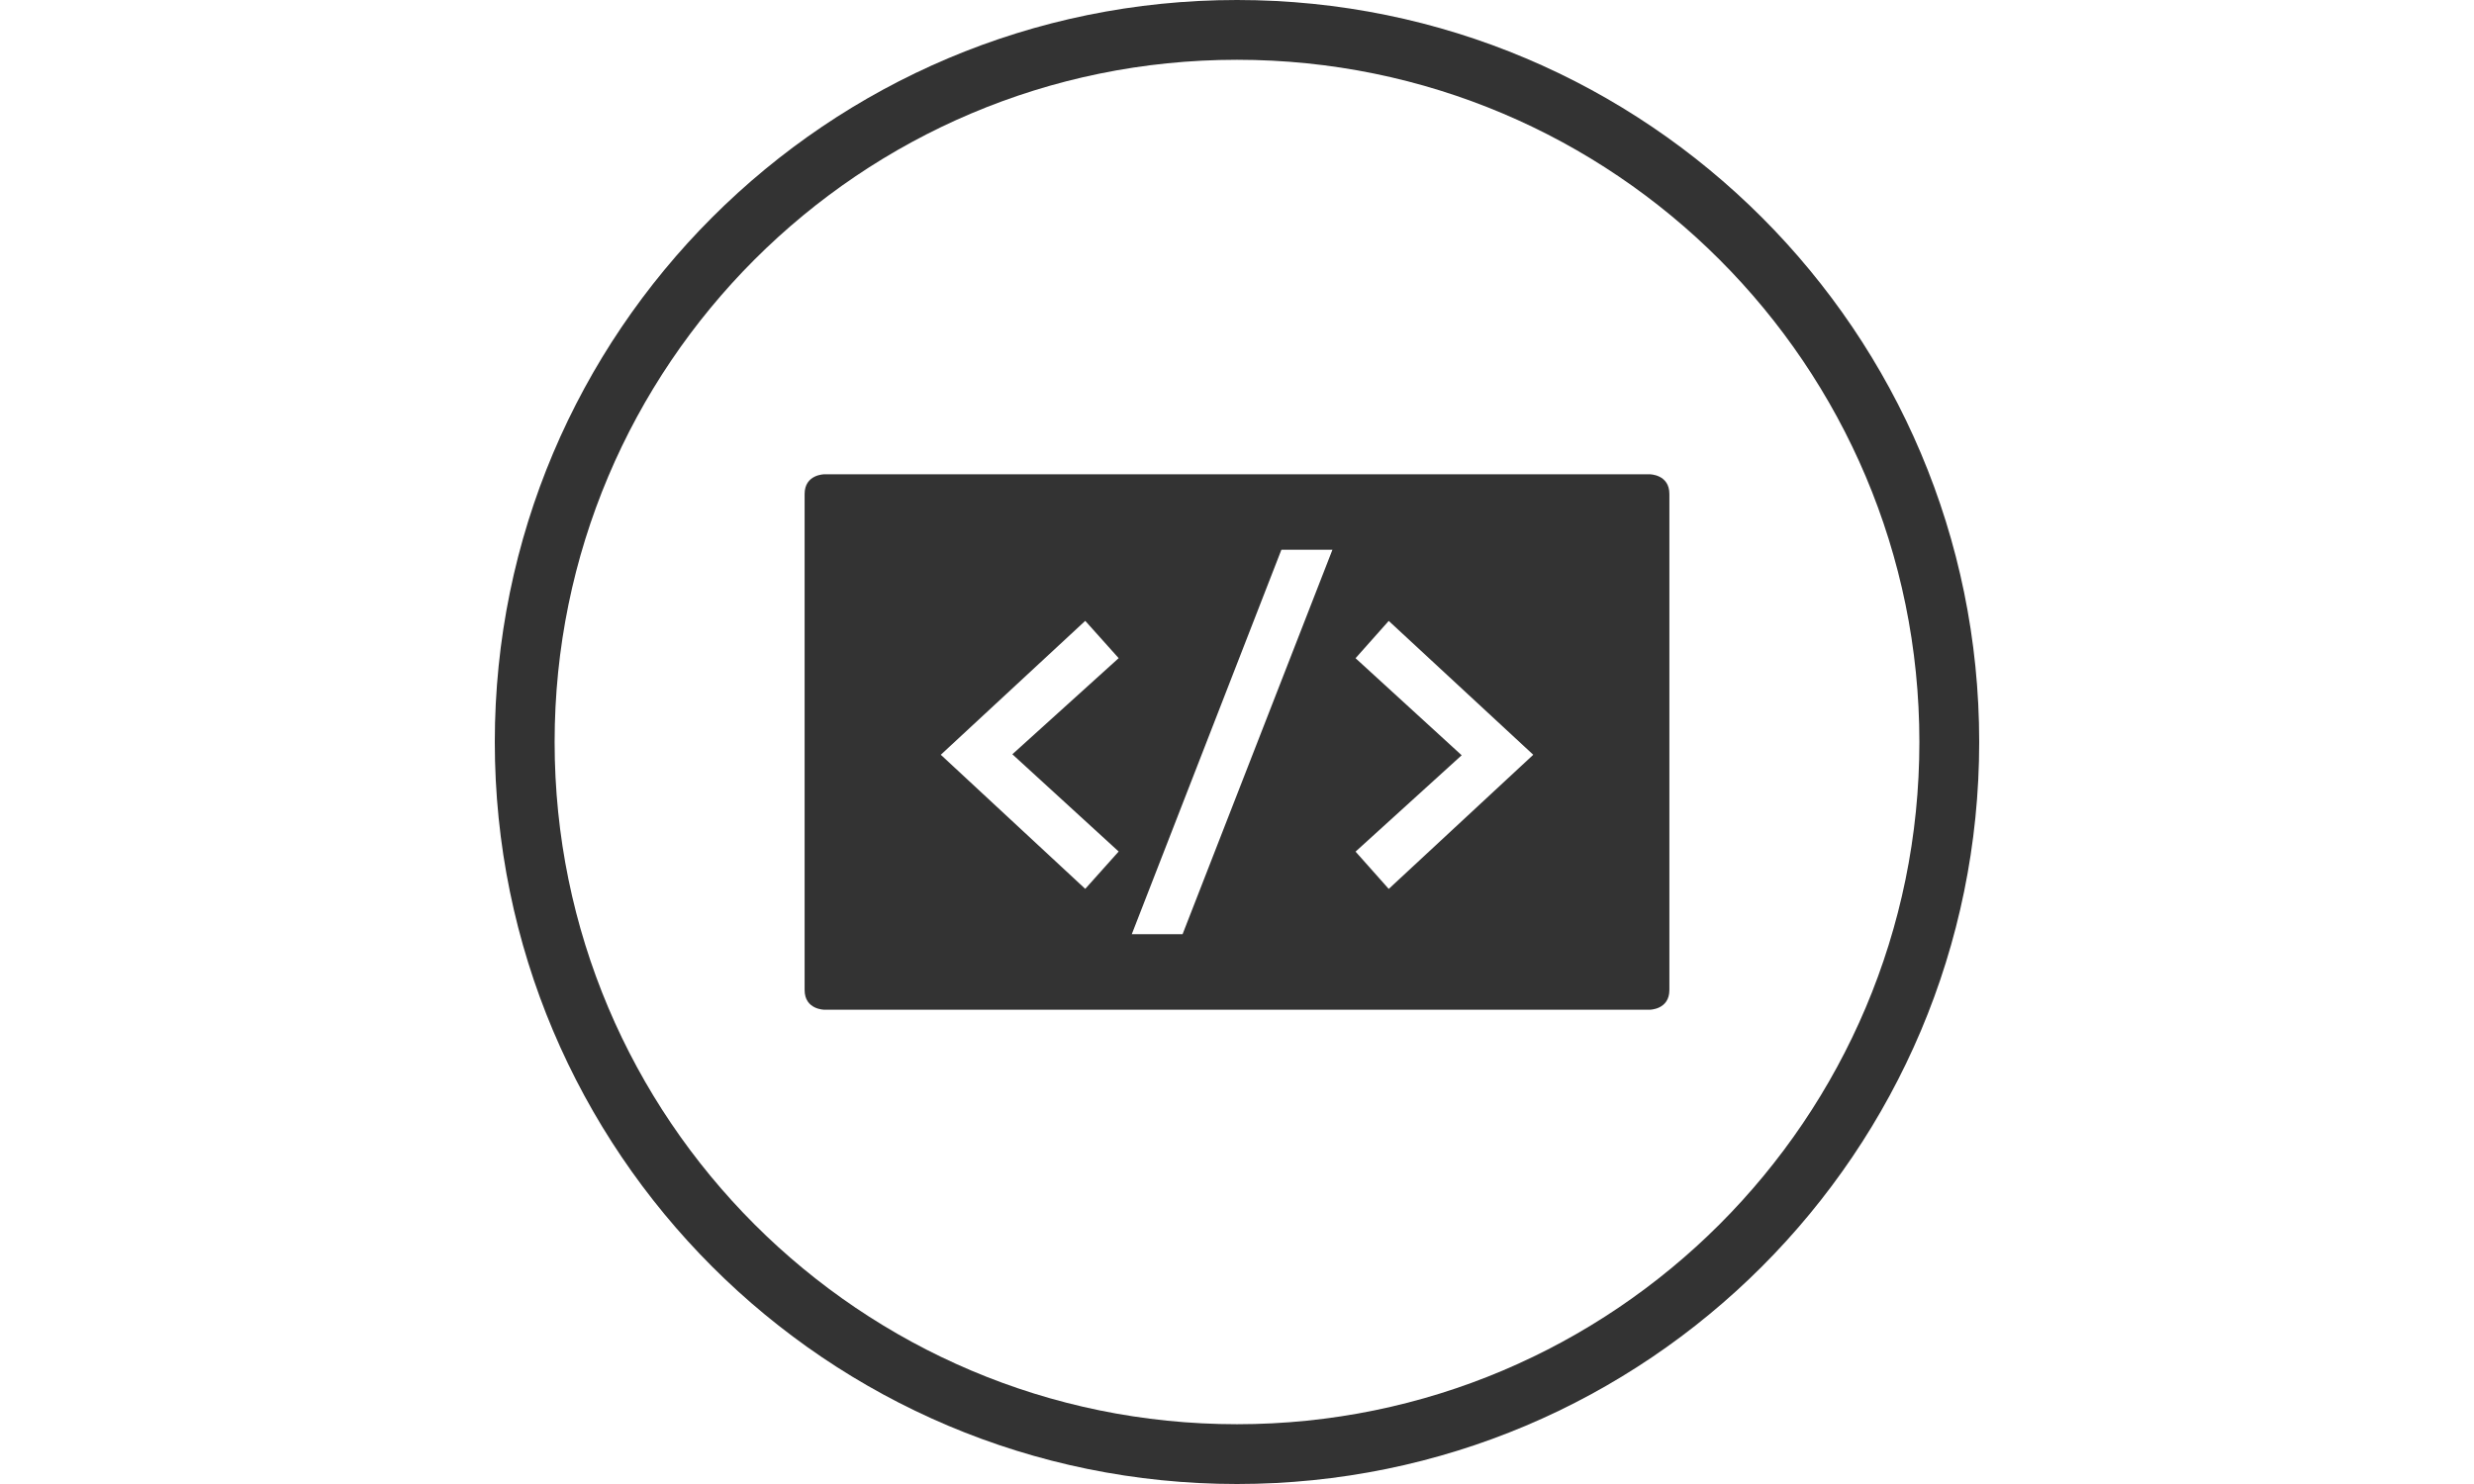 <?xml version="1.0" encoding="utf-8"?>
<!-- Generator: Adobe Illustrator 16.0.4, SVG Export Plug-In . SVG Version: 6.00 Build 0)  -->
<!DOCTYPE svg PUBLIC "-//W3C//DTD SVG 1.1//EN" "http://www.w3.org/Graphics/SVG/1.1/DTD/svg11.dtd">
<svg version="1.1" id="Layer_1" xmlns="http://www.w3.org/2000/svg" xmlns:xlink="http://www.w3.org/1999/xlink" x="0px" y="0px"
	 width="100px" height="60px" viewBox="0 0 100 60" enable-background="new 0 0 100 60" xml:space="preserve">
<rect x="0" y="0" width="100" height="60" fill="#333333" stroke="none"/>
<g>
	<path fill="#FFFFFF" d="M20,30C20,13.432,33.432,0,50,0H18h-8H0v60h10h8h32C33.432,60,20,46.568,20,30z"/>
	<path fill="#FFFFFF" d="M90,0h-8H50c16.568,0,30,13.432,30,30c0,16.568-13.432,30-30,30h32h8h10V0H90z"/>
</g>
<g>
	<g>
		<path fill="#FFFFFF" d="M43.866,35.938l-5.839-5.422l5.839-5.414l1.351,1.508l-4.297,3.886l4.297,3.932L43.866,35.938z"/>
		<path fill="#FFFFFF" d="M47.8,37.771h-2.053l6.047-15.543h2.063L47.8,37.771z"/>
		<path fill="#FFFFFF" d="M56.133,25.104l5.842,5.412l-5.842,5.424l-1.341-1.508l4.289-3.896l-4.289-3.924L56.133,25.104z"/>
	</g>
	<path fill="#FFFFFF" d="M50,2.417c-15.232,0-27.582,12.35-27.582,27.584c0,15.231,12.352,27.582,27.582,27.582
		c15.232,0,27.582-12.351,27.582-27.582C77.582,14.767,65.232,2.417,50,2.417z M67.477,24.68V30v5.318v4.709
		c0,0.797-0.795,0.797-0.795,0.797H50H33.32c0,0-0.797,0-0.797-0.797v-4.709V30v-5.32v-4.707c0-0.797,0.797-0.797,0.797-0.797H50
		h16.682c0,0,0.795,0,0.795,0.797V24.68z"/>
</g>
</svg>
